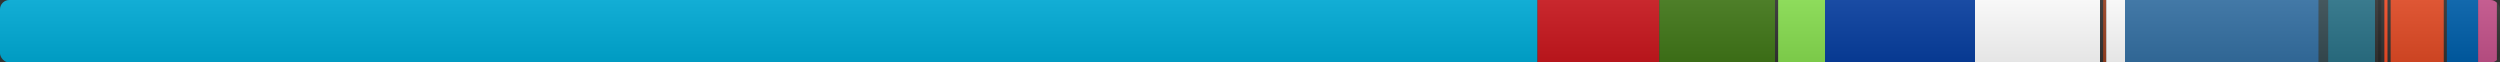 <svg xmlns="http://www.w3.org/2000/svg" xmlns:xlink="http://www.w3.org/1999/xlink" width="800" height="20" role="img" aria-label="license: MIT">
<rect width="100%" height="100%" fill="#333333" stroke="none"/>
<title>license: MIT</title>
<linearGradient id="s" x2="0" y2="100%">
    <stop offset="0" stop-color="#bbb" stop-opacity=".1"/>
    <stop offset="1" stop-opacity=".1"/>
</linearGradient>
<clipPath id="r"><rect width="800" height="20" rx="3" fill="#fff"/></clipPath>
<g clip-path="url(#r)">
    <rect width="492" height="20"  x="0" language="Go" fill="#00ADD8"/>
    <rect width="39" height="20"  x="492" language="YAML" fill="#cb171e"/>
    <rect width="37" height="20"  x="531" language="Makefile" fill="#427819"/>
    <rect width="15" height="20"  x="569" language="Bash" fill="#89e051"/>
    <rect width="48" height="20"  x="584" language="Markdown" fill="#083fa1"/>
    <rect width="40" height="20"  x="632" language="Other" fill="#fff"/>
    <rect width="1" height="20"  x="673" language="TOML" fill="#9c4221"/>
    <rect width="6" height="20"  x="674" language="Text" fill="#fff"/>
    <rect width="62" height="20"  x="680" language="Python" fill="#3572A5"/>
    <rect width="3" height="20"  x="742" language="Docker" fill="#384d54"/>
    <rect width="15" height="20"  x="745" language="TypeScript" fill="#2b7489"/>
    <rect width="1" height="20"  x="761" language="JSON" fill="#292929"/>
    <rect width="1" height="20"  x="763" language="Git Config" fill="#F44D27"/>
    <rect width="0" height="20"  x="764" language="JavaScript" fill="#f1e05a"/>
    <rect width="0" height="20"  x="765" language="INI" fill="#d1dbe0"/>
    <rect width="0" height="20"  x="765" language="Properties" fill="#fff"/>
    <rect width="17" height="20"  x="765" language="HTML" fill="#e34c26"/>
    <rect width="10" height="20"  x="783" language="XML" fill="#0060ac"/>
    <rect width="6" height="20"  x="793" language="SCSS" fill="#c6538c"/>
    <rect width="800" height="20" fill="url(#s)"/>
</g>
</svg>
